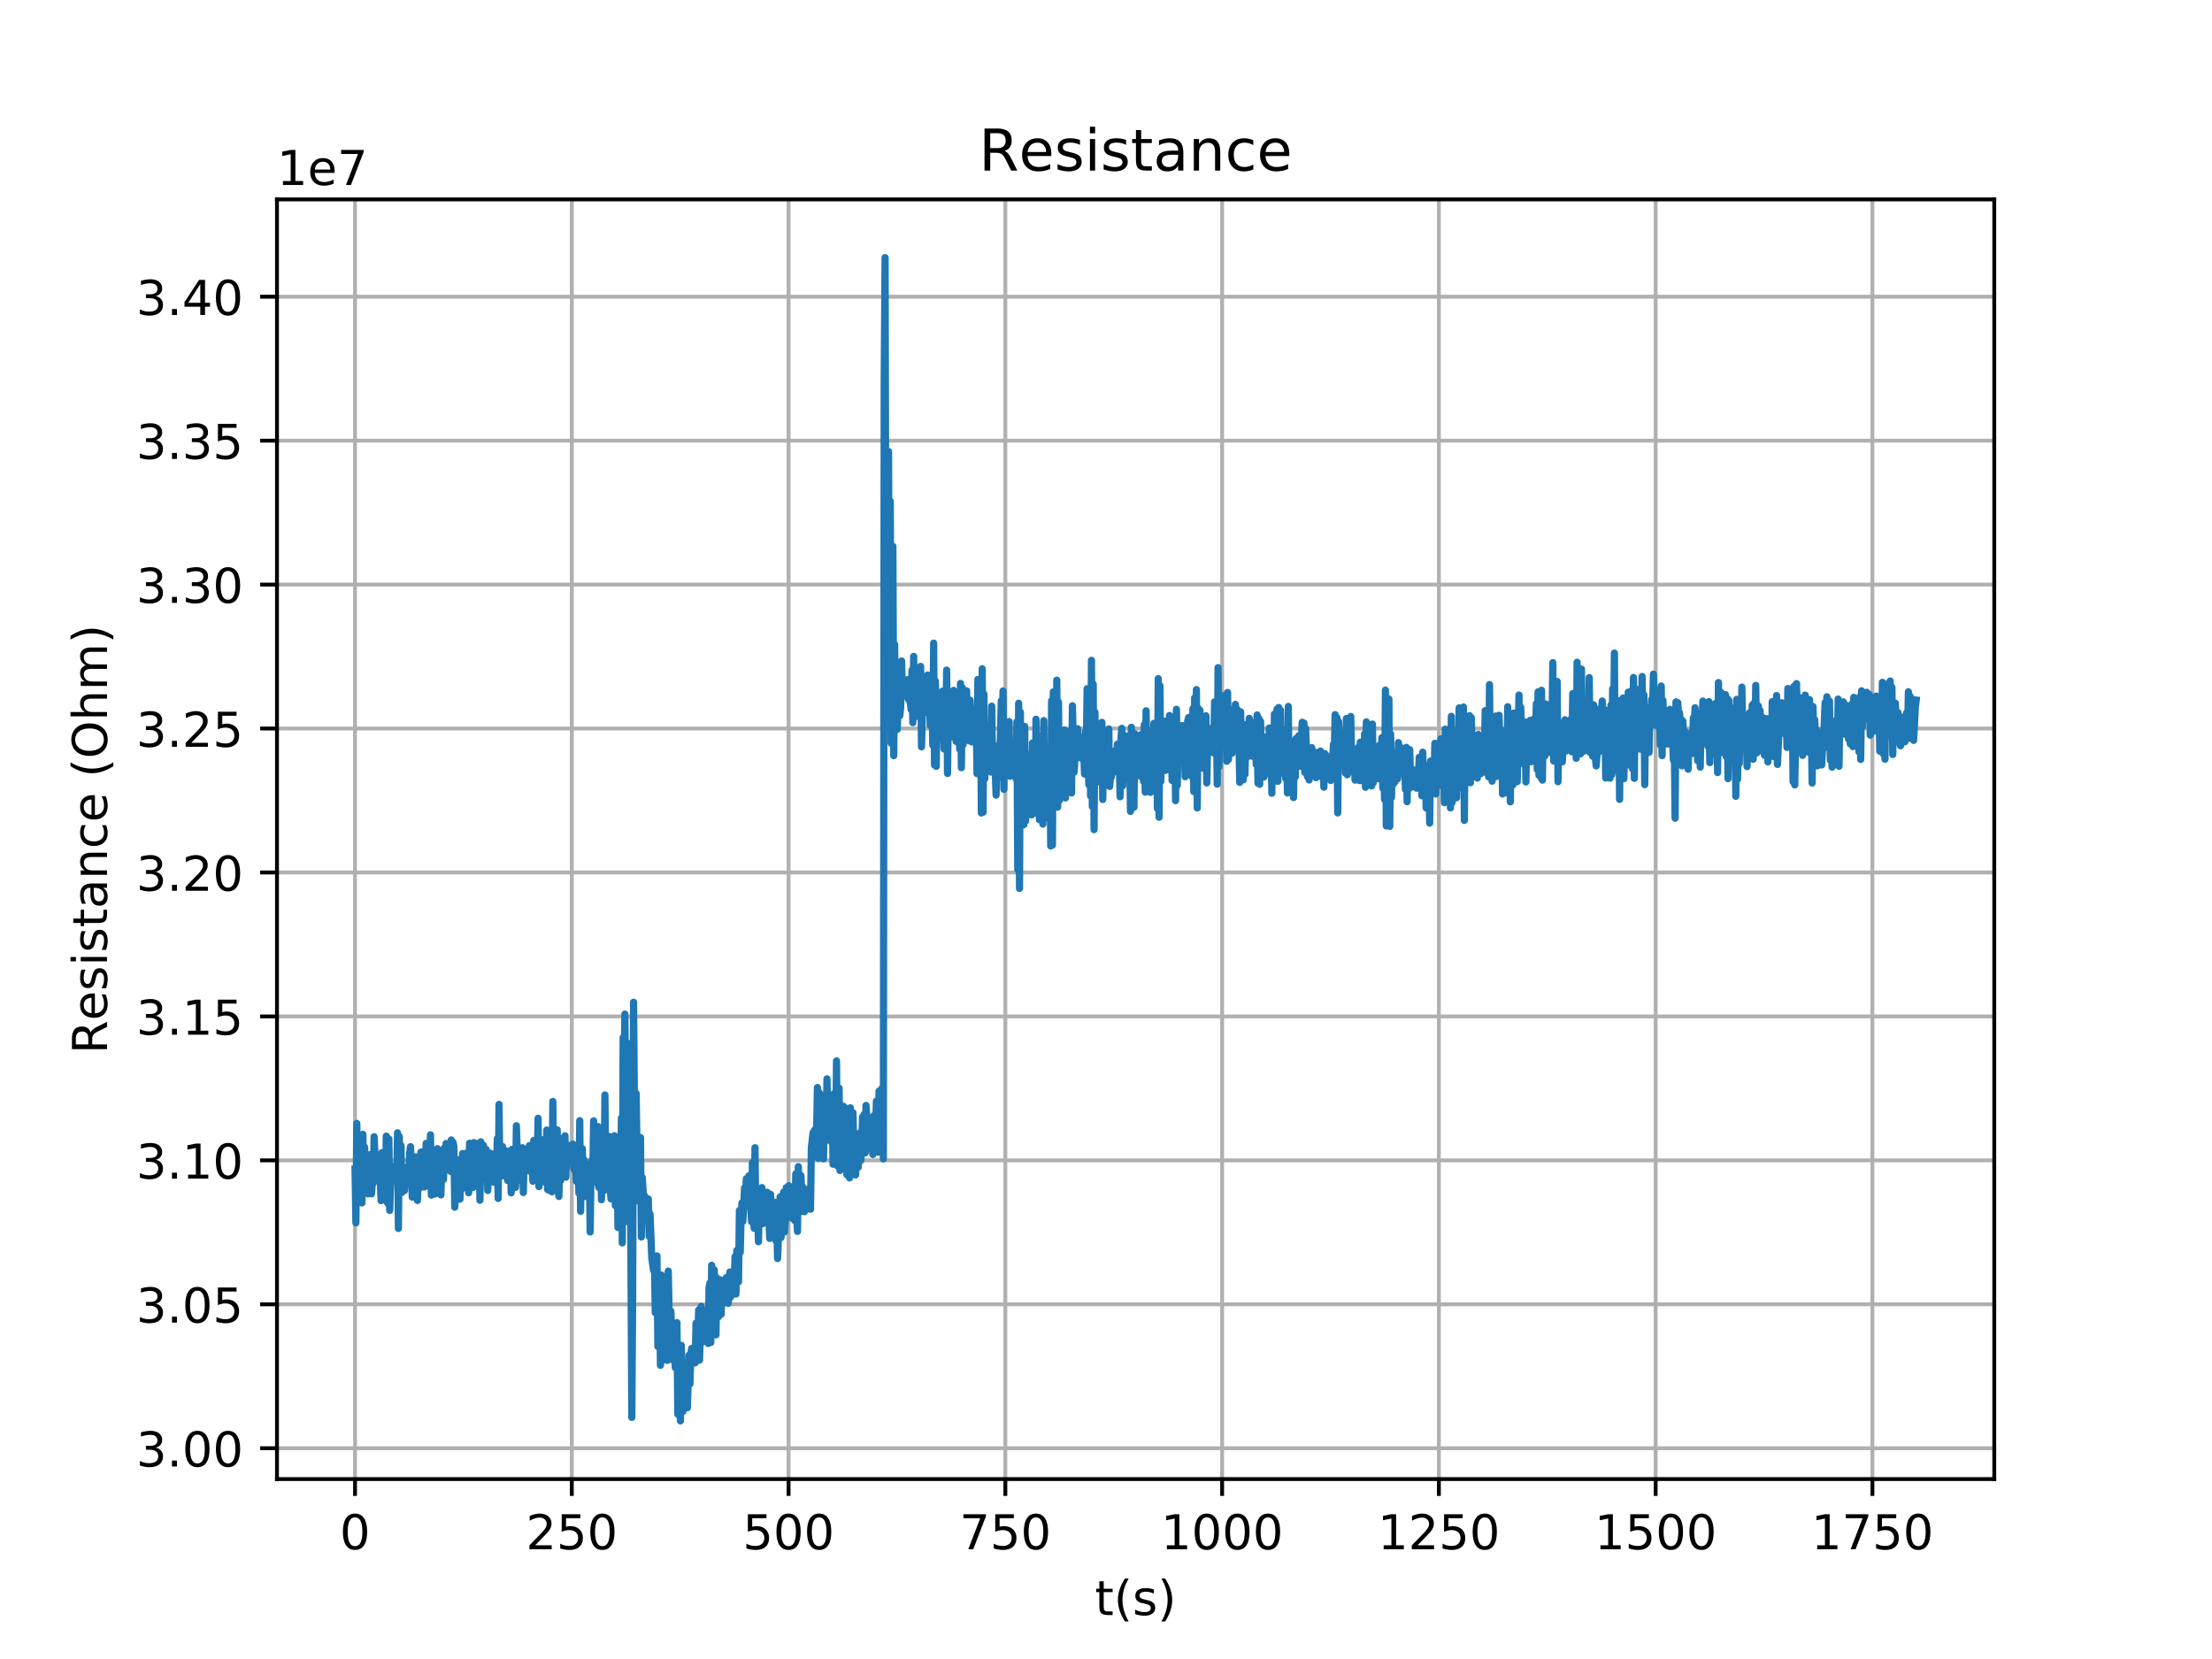 <?xml version="1.0" encoding="utf-8" standalone="no"?>
<!DOCTYPE svg PUBLIC "-//W3C//DTD SVG 1.1//EN"
  "http://www.w3.org/Graphics/SVG/1.1/DTD/svg11.dtd">
<!-- Created with matplotlib (http://matplotlib.org/) -->
<svg height="345pt" version="1.1" viewBox="0 0 460 345" width="460pt" xmlns="http://www.w3.org/2000/svg" xmlns:xlink="http://www.w3.org/1999/xlink">
 <defs>
  <style type="text/css">
*{stroke-linecap:butt;stroke-linejoin:round;}
  </style>
 </defs>
 <g id="figure_1">
  <g id="patch_1">
   <path d="M 0 345.6 
L 460.8 345.6 
L 460.8 0 
L 0 0 
z
" style="fill:#ffffff;"/>
  </g>
  <g id="axes_1">
   <g id="patch_2">
    <path d="M 57.6 307.584 
L 414.72 307.584 
L 414.72 41.472 
L 57.6 41.472 
z
" style="fill:#ffffff;"/>
   </g>
   <g id="matplotlib.axis_1">
    <g id="xtick_1">
     <g id="line2d_1">
      <path clip-path="url(#pb170ddf443)" d="M 73.833 307.584 
L 73.833 41.472 
" style="fill:none;stroke:#b0b0b0;stroke-linecap:square;stroke-width:0.8;"/>
     </g>
     <g id="line2d_2">
      <defs>
       <path d="M 0 0 
L 0 3.5 
" id="m56f07bdabf" style="stroke:#000000;stroke-width:0.8;"/>
      </defs>
      <g>
       <use style="stroke:#000000;stroke-width:0.8;" x="73.833" xlink:href="#m56f07bdabf" y="307.584"/>
      </g>
     </g>
     <g id="text_1">
      <!-- 0 -->
      <defs>
       <path d="M 31.781 66.406 
Q 24.172 66.406 20.328 58.906 
Q 16.5 51.422 16.5 36.375 
Q 16.5 21.391 20.328 13.891 
Q 24.172 6.391 31.781 6.391 
Q 39.453 6.391 43.281 13.891 
Q 47.125 21.391 47.125 36.375 
Q 47.125 51.422 43.281 58.906 
Q 39.453 66.406 31.781 66.406 
z
M 31.781 74.219 
Q 44.047 74.219 50.516 64.516 
Q 56.984 54.828 56.984 36.375 
Q 56.984 17.969 50.516 8.266 
Q 44.047 -1.422 31.781 -1.422 
Q 19.531 -1.422 13.062 8.266 
Q 6.594 17.969 6.594 36.375 
Q 6.594 54.828 13.062 64.516 
Q 19.531 74.219 31.781 74.219 
z
" id="DejaVuSans-30"/>
      </defs>
      <g transform="translate(70.651 322.182)scale(0.1 -0.1)">
       <use xlink:href="#DejaVuSans-30"/>
      </g>
     </g>
    </g>
    <g id="xtick_2">
     <g id="line2d_3">
      <path clip-path="url(#pb170ddf443)" d="M 118.911 307.584 
L 118.911 41.472 
" style="fill:none;stroke:#b0b0b0;stroke-linecap:square;stroke-width:0.8;"/>
     </g>
     <g id="line2d_4">
      <g>
       <use style="stroke:#000000;stroke-width:0.8;" x="118.911" xlink:href="#m56f07bdabf" y="307.584"/>
      </g>
     </g>
     <g id="text_2">
      <!-- 250 -->
      <defs>
       <path d="M 19.188 8.297 
L 53.609 8.297 
L 53.609 0 
L 7.328 0 
L 7.328 8.297 
Q 12.938 14.109 22.625 23.891 
Q 32.328 33.688 34.812 36.531 
Q 39.547 41.844 41.422 45.531 
Q 43.312 49.219 43.312 52.781 
Q 43.312 58.594 39.234 62.25 
Q 35.156 65.922 28.609 65.922 
Q 23.969 65.922 18.812 64.312 
Q 13.672 62.703 7.812 59.422 
L 7.812 69.391 
Q 13.766 71.781 18.938 73 
Q 24.125 74.219 28.422 74.219 
Q 39.75 74.219 46.484 68.547 
Q 53.219 62.891 53.219 53.422 
Q 53.219 48.922 51.531 44.891 
Q 49.859 40.875 45.406 35.406 
Q 44.188 33.984 37.641 27.219 
Q 31.109 20.453 19.188 8.297 
z
" id="DejaVuSans-32"/>
       <path d="M 10.797 72.906 
L 49.516 72.906 
L 49.516 64.594 
L 19.828 64.594 
L 19.828 46.734 
Q 21.969 47.469 24.109 47.828 
Q 26.266 48.188 28.422 48.188 
Q 40.625 48.188 47.75 41.5 
Q 54.891 34.812 54.891 23.391 
Q 54.891 11.625 47.562 5.094 
Q 40.234 -1.422 26.906 -1.422 
Q 22.312 -1.422 17.547 -0.641 
Q 12.797 0.141 7.719 1.703 
L 7.719 11.625 
Q 12.109 9.234 16.797 8.062 
Q 21.484 6.891 26.703 6.891 
Q 35.156 6.891 40.078 11.328 
Q 45.016 15.766 45.016 23.391 
Q 45.016 31 40.078 35.438 
Q 35.156 39.891 26.703 39.891 
Q 22.75 39.891 18.812 39.016 
Q 14.891 38.141 10.797 36.281 
z
" id="DejaVuSans-35"/>
      </defs>
      <g transform="translate(109.367 322.182)scale(0.1 -0.1)">
       <use xlink:href="#DejaVuSans-32"/>
       <use x="63.623" xlink:href="#DejaVuSans-35"/>
       <use x="127.246" xlink:href="#DejaVuSans-30"/>
      </g>
     </g>
    </g>
    <g id="xtick_3">
     <g id="line2d_5">
      <path clip-path="url(#pb170ddf443)" d="M 163.99 307.584 
L 163.99 41.472 
" style="fill:none;stroke:#b0b0b0;stroke-linecap:square;stroke-width:0.8;"/>
     </g>
     <g id="line2d_6">
      <g>
       <use style="stroke:#000000;stroke-width:0.8;" x="163.99" xlink:href="#m56f07bdabf" y="307.584"/>
      </g>
     </g>
     <g id="text_3">
      <!-- 500 -->
      <g transform="translate(154.446 322.182)scale(0.1 -0.1)">
       <use xlink:href="#DejaVuSans-35"/>
       <use x="63.623" xlink:href="#DejaVuSans-30"/>
       <use x="127.246" xlink:href="#DejaVuSans-30"/>
      </g>
     </g>
    </g>
    <g id="xtick_4">
     <g id="line2d_7">
      <path clip-path="url(#pb170ddf443)" d="M 209.068 307.584 
L 209.068 41.472 
" style="fill:none;stroke:#b0b0b0;stroke-linecap:square;stroke-width:0.8;"/>
     </g>
     <g id="line2d_8">
      <g>
       <use style="stroke:#000000;stroke-width:0.8;" x="209.068" xlink:href="#m56f07bdabf" y="307.584"/>
      </g>
     </g>
     <g id="text_4">
      <!-- 750 -->
      <defs>
       <path d="M 8.203 72.906 
L 55.078 72.906 
L 55.078 68.703 
L 28.609 0 
L 18.312 0 
L 43.219 64.594 
L 8.203 64.594 
z
" id="DejaVuSans-37"/>
      </defs>
      <g transform="translate(199.525 322.182)scale(0.1 -0.1)">
       <use xlink:href="#DejaVuSans-37"/>
       <use x="63.623" xlink:href="#DejaVuSans-35"/>
       <use x="127.246" xlink:href="#DejaVuSans-30"/>
      </g>
     </g>
    </g>
    <g id="xtick_5">
     <g id="line2d_9">
      <path clip-path="url(#pb170ddf443)" d="M 254.147 307.584 
L 254.147 41.472 
" style="fill:none;stroke:#b0b0b0;stroke-linecap:square;stroke-width:0.8;"/>
     </g>
     <g id="line2d_10">
      <g>
       <use style="stroke:#000000;stroke-width:0.8;" x="254.147" xlink:href="#m56f07bdabf" y="307.584"/>
      </g>
     </g>
     <g id="text_5">
      <!-- 1000 -->
      <defs>
       <path d="M 12.406 8.297 
L 28.516 8.297 
L 28.516 63.922 
L 10.984 60.406 
L 10.984 69.391 
L 28.422 72.906 
L 38.281 72.906 
L 38.281 8.297 
L 54.391 8.297 
L 54.391 0 
L 12.406 0 
z
" id="DejaVuSans-31"/>
      </defs>
      <g transform="translate(241.422 322.182)scale(0.1 -0.1)">
       <use xlink:href="#DejaVuSans-31"/>
       <use x="63.623" xlink:href="#DejaVuSans-30"/>
       <use x="127.246" xlink:href="#DejaVuSans-30"/>
       <use x="190.869" xlink:href="#DejaVuSans-30"/>
      </g>
     </g>
    </g>
    <g id="xtick_6">
     <g id="line2d_11">
      <path clip-path="url(#pb170ddf443)" d="M 299.225 307.584 
L 299.225 41.472 
" style="fill:none;stroke:#b0b0b0;stroke-linecap:square;stroke-width:0.8;"/>
     </g>
     <g id="line2d_12">
      <g>
       <use style="stroke:#000000;stroke-width:0.8;" x="299.225" xlink:href="#m56f07bdabf" y="307.584"/>
      </g>
     </g>
     <g id="text_6">
      <!-- 1250 -->
      <g transform="translate(286.5 322.182)scale(0.1 -0.1)">
       <use xlink:href="#DejaVuSans-31"/>
       <use x="63.623" xlink:href="#DejaVuSans-32"/>
       <use x="127.246" xlink:href="#DejaVuSans-35"/>
       <use x="190.869" xlink:href="#DejaVuSans-30"/>
      </g>
     </g>
    </g>
    <g id="xtick_7">
     <g id="line2d_13">
      <path clip-path="url(#pb170ddf443)" d="M 344.304 307.584 
L 344.304 41.472 
" style="fill:none;stroke:#b0b0b0;stroke-linecap:square;stroke-width:0.8;"/>
     </g>
     <g id="line2d_14">
      <g>
       <use style="stroke:#000000;stroke-width:0.8;" x="344.304" xlink:href="#m56f07bdabf" y="307.584"/>
      </g>
     </g>
     <g id="text_7">
      <!-- 1500 -->
      <g transform="translate(331.579 322.182)scale(0.1 -0.1)">
       <use xlink:href="#DejaVuSans-31"/>
       <use x="63.623" xlink:href="#DejaVuSans-35"/>
       <use x="127.246" xlink:href="#DejaVuSans-30"/>
       <use x="190.869" xlink:href="#DejaVuSans-30"/>
      </g>
     </g>
    </g>
    <g id="xtick_8">
     <g id="line2d_15">
      <path clip-path="url(#pb170ddf443)" d="M 389.382 307.584 
L 389.382 41.472 
" style="fill:none;stroke:#b0b0b0;stroke-linecap:square;stroke-width:0.8;"/>
     </g>
     <g id="line2d_16">
      <g>
       <use style="stroke:#000000;stroke-width:0.8;" x="389.382" xlink:href="#m56f07bdabf" y="307.584"/>
      </g>
     </g>
     <g id="text_8">
      <!-- 1750 -->
      <g transform="translate(376.657 322.182)scale(0.1 -0.1)">
       <use xlink:href="#DejaVuSans-31"/>
       <use x="63.623" xlink:href="#DejaVuSans-37"/>
       <use x="127.246" xlink:href="#DejaVuSans-35"/>
       <use x="190.869" xlink:href="#DejaVuSans-30"/>
      </g>
     </g>
    </g>
    <g id="text_9">
     <!-- t(s) -->
     <defs>
      <path d="M 18.312 70.219 
L 18.312 54.688 
L 36.812 54.688 
L 36.812 47.703 
L 18.312 47.703 
L 18.312 18.016 
Q 18.312 11.328 20.141 9.422 
Q 21.969 7.516 27.594 7.516 
L 36.812 7.516 
L 36.812 0 
L 27.594 0 
Q 17.188 0 13.234 3.875 
Q 9.281 7.766 9.281 18.016 
L 9.281 47.703 
L 2.688 47.703 
L 2.688 54.688 
L 9.281 54.688 
L 9.281 70.219 
z
" id="DejaVuSans-74"/>
      <path d="M 31 75.875 
Q 24.469 64.656 21.281 53.656 
Q 18.109 42.672 18.109 31.391 
Q 18.109 20.125 21.312 9.062 
Q 24.516 -2 31 -13.188 
L 23.188 -13.188 
Q 15.875 -1.703 12.234 9.375 
Q 8.594 20.453 8.594 31.391 
Q 8.594 42.281 12.203 53.312 
Q 15.828 64.359 23.188 75.875 
z
" id="DejaVuSans-28"/>
      <path d="M 44.281 53.078 
L 44.281 44.578 
Q 40.484 46.531 36.375 47.5 
Q 32.281 48.484 27.875 48.484 
Q 21.188 48.484 17.844 46.438 
Q 14.5 44.391 14.5 40.281 
Q 14.5 37.156 16.891 35.375 
Q 19.281 33.594 26.516 31.984 
L 29.594 31.297 
Q 39.156 29.25 43.188 25.516 
Q 47.219 21.781 47.219 15.094 
Q 47.219 7.469 41.188 3.016 
Q 35.156 -1.422 24.609 -1.422 
Q 20.219 -1.422 15.453 -0.562 
Q 10.688 0.297 5.422 2 
L 5.422 11.281 
Q 10.406 8.688 15.234 7.391 
Q 20.062 6.109 24.812 6.109 
Q 31.156 6.109 34.562 8.281 
Q 37.984 10.453 37.984 14.406 
Q 37.984 18.062 35.516 20.016 
Q 33.062 21.969 24.703 23.781 
L 21.578 24.516 
Q 13.234 26.266 9.516 29.906 
Q 5.812 33.547 5.812 39.891 
Q 5.812 47.609 11.281 51.797 
Q 16.75 56 26.812 56 
Q 31.781 56 36.172 55.266 
Q 40.578 54.547 44.281 53.078 
z
" id="DejaVuSans-73"/>
      <path d="M 8.016 75.875 
L 15.828 75.875 
Q 23.141 64.359 26.781 53.312 
Q 30.422 42.281 30.422 31.391 
Q 30.422 20.453 26.781 9.375 
Q 23.141 -1.703 15.828 -13.188 
L 8.016 -13.188 
Q 14.5 -2 17.703 9.062 
Q 20.906 20.125 20.906 31.391 
Q 20.906 42.672 17.703 53.656 
Q 14.5 64.656 8.016 75.875 
z
" id="DejaVuSans-29"/>
     </defs>
     <g transform="translate(227.694 335.861)scale(0.1 -0.1)">
      <use xlink:href="#DejaVuSans-74"/>
      <use x="39.209" xlink:href="#DejaVuSans-28"/>
      <use x="78.223" xlink:href="#DejaVuSans-73"/>
      <use x="130.322" xlink:href="#DejaVuSans-29"/>
     </g>
    </g>
   </g>
   <g id="matplotlib.axis_2">
    <g id="ytick_1">
     <g id="line2d_17">
      <path clip-path="url(#pb170ddf443)" d="M 57.6 301.173 
L 414.72 301.173 
" style="fill:none;stroke:#b0b0b0;stroke-linecap:square;stroke-width:0.8;"/>
     </g>
     <g id="line2d_18">
      <defs>
       <path d="M 0 0 
L -3.5 0 
" id="mae01befda0" style="stroke:#000000;stroke-width:0.8;"/>
      </defs>
      <g>
       <use style="stroke:#000000;stroke-width:0.8;" x="57.6" xlink:href="#mae01befda0" y="301.173"/>
      </g>
     </g>
     <g id="text_10">
      <!-- 3.00 -->
      <defs>
       <path d="M 40.578 39.312 
Q 47.656 37.797 51.625 33 
Q 55.609 28.219 55.609 21.188 
Q 55.609 10.406 48.188 4.484 
Q 40.766 -1.422 27.094 -1.422 
Q 22.516 -1.422 17.656 -0.516 
Q 12.797 0.391 7.625 2.203 
L 7.625 11.719 
Q 11.719 9.328 16.594 8.109 
Q 21.484 6.891 26.812 6.891 
Q 36.078 6.891 40.938 10.547 
Q 45.797 14.203 45.797 21.188 
Q 45.797 27.641 41.281 31.266 
Q 36.766 34.906 28.719 34.906 
L 20.219 34.906 
L 20.219 43.016 
L 29.109 43.016 
Q 36.375 43.016 40.234 45.922 
Q 44.094 48.828 44.094 54.297 
Q 44.094 59.906 40.109 62.906 
Q 36.141 65.922 28.719 65.922 
Q 24.656 65.922 20.016 65.031 
Q 15.375 64.156 9.812 62.312 
L 9.812 71.094 
Q 15.438 72.656 20.344 73.438 
Q 25.25 74.219 29.594 74.219 
Q 40.828 74.219 47.359 69.109 
Q 53.906 64.016 53.906 55.328 
Q 53.906 49.266 50.438 45.094 
Q 46.969 40.922 40.578 39.312 
z
" id="DejaVuSans-33"/>
       <path d="M 10.688 12.406 
L 21 12.406 
L 21 0 
L 10.688 0 
z
" id="DejaVuSans-2e"/>
      </defs>
      <g transform="translate(28.334 304.973)scale(0.1 -0.1)">
       <use xlink:href="#DejaVuSans-33"/>
       <use x="63.623" xlink:href="#DejaVuSans-2e"/>
       <use x="95.41" xlink:href="#DejaVuSans-30"/>
       <use x="159.033" xlink:href="#DejaVuSans-30"/>
      </g>
     </g>
    </g>
    <g id="ytick_2">
     <g id="line2d_19">
      <path clip-path="url(#pb170ddf443)" d="M 57.6 271.239 
L 414.72 271.239 
" style="fill:none;stroke:#b0b0b0;stroke-linecap:square;stroke-width:0.8;"/>
     </g>
     <g id="line2d_20">
      <g>
       <use style="stroke:#000000;stroke-width:0.8;" x="57.6" xlink:href="#mae01befda0" y="271.239"/>
      </g>
     </g>
     <g id="text_11">
      <!-- 3.05 -->
      <g transform="translate(28.334 275.039)scale(0.1 -0.1)">
       <use xlink:href="#DejaVuSans-33"/>
       <use x="63.623" xlink:href="#DejaVuSans-2e"/>
       <use x="95.41" xlink:href="#DejaVuSans-30"/>
       <use x="159.033" xlink:href="#DejaVuSans-35"/>
      </g>
     </g>
    </g>
    <g id="ytick_3">
     <g id="line2d_21">
      <path clip-path="url(#pb170ddf443)" d="M 57.6 241.305 
L 414.72 241.305 
" style="fill:none;stroke:#b0b0b0;stroke-linecap:square;stroke-width:0.8;"/>
     </g>
     <g id="line2d_22">
      <g>
       <use style="stroke:#000000;stroke-width:0.8;" x="57.6" xlink:href="#mae01befda0" y="241.305"/>
      </g>
     </g>
     <g id="text_12">
      <!-- 3.10 -->
      <g transform="translate(28.334 245.105)scale(0.1 -0.1)">
       <use xlink:href="#DejaVuSans-33"/>
       <use x="63.623" xlink:href="#DejaVuSans-2e"/>
       <use x="95.41" xlink:href="#DejaVuSans-31"/>
       <use x="159.033" xlink:href="#DejaVuSans-30"/>
      </g>
     </g>
    </g>
    <g id="ytick_4">
     <g id="line2d_23">
      <path clip-path="url(#pb170ddf443)" d="M 57.6 211.371 
L 414.72 211.371 
" style="fill:none;stroke:#b0b0b0;stroke-linecap:square;stroke-width:0.8;"/>
     </g>
     <g id="line2d_24">
      <g>
       <use style="stroke:#000000;stroke-width:0.8;" x="57.6" xlink:href="#mae01befda0" y="211.371"/>
      </g>
     </g>
     <g id="text_13">
      <!-- 3.15 -->
      <g transform="translate(28.334 215.17)scale(0.1 -0.1)">
       <use xlink:href="#DejaVuSans-33"/>
       <use x="63.623" xlink:href="#DejaVuSans-2e"/>
       <use x="95.41" xlink:href="#DejaVuSans-31"/>
       <use x="159.033" xlink:href="#DejaVuSans-35"/>
      </g>
     </g>
    </g>
    <g id="ytick_5">
     <g id="line2d_25">
      <path clip-path="url(#pb170ddf443)" d="M 57.6 181.437 
L 414.72 181.437 
" style="fill:none;stroke:#b0b0b0;stroke-linecap:square;stroke-width:0.8;"/>
     </g>
     <g id="line2d_26">
      <g>
       <use style="stroke:#000000;stroke-width:0.8;" x="57.6" xlink:href="#mae01befda0" y="181.437"/>
      </g>
     </g>
     <g id="text_14">
      <!-- 3.20 -->
      <g transform="translate(28.334 185.236)scale(0.1 -0.1)">
       <use xlink:href="#DejaVuSans-33"/>
       <use x="63.623" xlink:href="#DejaVuSans-2e"/>
       <use x="95.41" xlink:href="#DejaVuSans-32"/>
       <use x="159.033" xlink:href="#DejaVuSans-30"/>
      </g>
     </g>
    </g>
    <g id="ytick_6">
     <g id="line2d_27">
      <path clip-path="url(#pb170ddf443)" d="M 57.6 151.503 
L 414.72 151.503 
" style="fill:none;stroke:#b0b0b0;stroke-linecap:square;stroke-width:0.8;"/>
     </g>
     <g id="line2d_28">
      <g>
       <use style="stroke:#000000;stroke-width:0.8;" x="57.6" xlink:href="#mae01befda0" y="151.503"/>
      </g>
     </g>
     <g id="text_15">
      <!-- 3.25 -->
      <g transform="translate(28.334 155.302)scale(0.1 -0.1)">
       <use xlink:href="#DejaVuSans-33"/>
       <use x="63.623" xlink:href="#DejaVuSans-2e"/>
       <use x="95.41" xlink:href="#DejaVuSans-32"/>
       <use x="159.033" xlink:href="#DejaVuSans-35"/>
      </g>
     </g>
    </g>
    <g id="ytick_7">
     <g id="line2d_29">
      <path clip-path="url(#pb170ddf443)" d="M 57.6 121.569 
L 414.72 121.569 
" style="fill:none;stroke:#b0b0b0;stroke-linecap:square;stroke-width:0.8;"/>
     </g>
     <g id="line2d_30">
      <g>
       <use style="stroke:#000000;stroke-width:0.8;" x="57.6" xlink:href="#mae01befda0" y="121.569"/>
      </g>
     </g>
     <g id="text_16">
      <!-- 3.30 -->
      <g transform="translate(28.334 125.368)scale(0.1 -0.1)">
       <use xlink:href="#DejaVuSans-33"/>
       <use x="63.623" xlink:href="#DejaVuSans-2e"/>
       <use x="95.41" xlink:href="#DejaVuSans-33"/>
       <use x="159.033" xlink:href="#DejaVuSans-30"/>
      </g>
     </g>
    </g>
    <g id="ytick_8">
     <g id="line2d_31">
      <path clip-path="url(#pb170ddf443)" d="M 57.6 91.635 
L 414.72 91.635 
" style="fill:none;stroke:#b0b0b0;stroke-linecap:square;stroke-width:0.8;"/>
     </g>
     <g id="line2d_32">
      <g>
       <use style="stroke:#000000;stroke-width:0.8;" x="57.6" xlink:href="#mae01befda0" y="91.635"/>
      </g>
     </g>
     <g id="text_17">
      <!-- 3.35 -->
      <g transform="translate(28.334 95.434)scale(0.1 -0.1)">
       <use xlink:href="#DejaVuSans-33"/>
       <use x="63.623" xlink:href="#DejaVuSans-2e"/>
       <use x="95.41" xlink:href="#DejaVuSans-33"/>
       <use x="159.033" xlink:href="#DejaVuSans-35"/>
      </g>
     </g>
    </g>
    <g id="ytick_9">
     <g id="line2d_33">
      <path clip-path="url(#pb170ddf443)" d="M 57.6 61.701 
L 414.72 61.701 
" style="fill:none;stroke:#b0b0b0;stroke-linecap:square;stroke-width:0.8;"/>
     </g>
     <g id="line2d_34">
      <g>
       <use style="stroke:#000000;stroke-width:0.8;" x="57.6" xlink:href="#mae01befda0" y="61.701"/>
      </g>
     </g>
     <g id="text_18">
      <!-- 3.40 -->
      <defs>
       <path d="M 37.797 64.312 
L 12.891 25.391 
L 37.797 25.391 
z
M 35.203 72.906 
L 47.609 72.906 
L 47.609 25.391 
L 58.016 25.391 
L 58.016 17.188 
L 47.609 17.188 
L 47.609 0 
L 37.797 0 
L 37.797 17.188 
L 4.891 17.188 
L 4.891 26.703 
z
" id="DejaVuSans-34"/>
      </defs>
      <g transform="translate(28.334 65.5)scale(0.1 -0.1)">
       <use xlink:href="#DejaVuSans-33"/>
       <use x="63.623" xlink:href="#DejaVuSans-2e"/>
       <use x="95.41" xlink:href="#DejaVuSans-34"/>
       <use x="159.033" xlink:href="#DejaVuSans-30"/>
      </g>
     </g>
    </g>
    <g id="text_19">
     <!-- Resistance (Ohm) -->
     <defs>
      <path d="M 44.391 34.188 
Q 47.562 33.109 50.562 29.594 
Q 53.562 26.078 56.594 19.922 
L 66.609 0 
L 56 0 
L 46.688 18.703 
Q 43.062 26.031 39.672 28.422 
Q 36.281 30.812 30.422 30.812 
L 19.672 30.812 
L 19.672 0 
L 9.812 0 
L 9.812 72.906 
L 32.078 72.906 
Q 44.578 72.906 50.734 67.672 
Q 56.891 62.453 56.891 51.906 
Q 56.891 45.016 53.688 40.469 
Q 50.484 35.938 44.391 34.188 
z
M 19.672 64.797 
L 19.672 38.922 
L 32.078 38.922 
Q 39.203 38.922 42.844 42.219 
Q 46.484 45.516 46.484 51.906 
Q 46.484 58.297 42.844 61.547 
Q 39.203 64.797 32.078 64.797 
z
" id="DejaVuSans-52"/>
      <path d="M 56.203 29.594 
L 56.203 25.203 
L 14.891 25.203 
Q 15.484 15.922 20.484 11.062 
Q 25.484 6.203 34.422 6.203 
Q 39.594 6.203 44.453 7.469 
Q 49.312 8.734 54.109 11.281 
L 54.109 2.781 
Q 49.266 0.734 44.188 -0.344 
Q 39.109 -1.422 33.891 -1.422 
Q 20.797 -1.422 13.156 6.188 
Q 5.516 13.812 5.516 26.812 
Q 5.516 40.234 12.766 48.109 
Q 20.016 56 32.328 56 
Q 43.359 56 49.781 48.891 
Q 56.203 41.797 56.203 29.594 
z
M 47.219 32.234 
Q 47.125 39.594 43.094 43.984 
Q 39.062 48.391 32.422 48.391 
Q 24.906 48.391 20.391 44.141 
Q 15.875 39.891 15.188 32.172 
z
" id="DejaVuSans-65"/>
      <path d="M 9.422 54.688 
L 18.406 54.688 
L 18.406 0 
L 9.422 0 
z
M 9.422 75.984 
L 18.406 75.984 
L 18.406 64.594 
L 9.422 64.594 
z
" id="DejaVuSans-69"/>
      <path d="M 34.281 27.484 
Q 23.391 27.484 19.188 25 
Q 14.984 22.516 14.984 16.5 
Q 14.984 11.719 18.141 8.906 
Q 21.297 6.109 26.703 6.109 
Q 34.188 6.109 38.703 11.406 
Q 43.219 16.703 43.219 25.484 
L 43.219 27.484 
z
M 52.203 31.203 
L 52.203 0 
L 43.219 0 
L 43.219 8.297 
Q 40.141 3.328 35.547 0.953 
Q 30.953 -1.422 24.312 -1.422 
Q 15.922 -1.422 10.953 3.297 
Q 6 8.016 6 15.922 
Q 6 25.141 12.172 29.828 
Q 18.359 34.516 30.609 34.516 
L 43.219 34.516 
L 43.219 35.406 
Q 43.219 41.609 39.141 45 
Q 35.062 48.391 27.688 48.391 
Q 23 48.391 18.547 47.266 
Q 14.109 46.141 10.016 43.891 
L 10.016 52.203 
Q 14.938 54.109 19.578 55.047 
Q 24.219 56 28.609 56 
Q 40.484 56 46.344 49.844 
Q 52.203 43.703 52.203 31.203 
z
" id="DejaVuSans-61"/>
      <path d="M 54.891 33.016 
L 54.891 0 
L 45.906 0 
L 45.906 32.719 
Q 45.906 40.484 42.875 44.328 
Q 39.844 48.188 33.797 48.188 
Q 26.516 48.188 22.312 43.547 
Q 18.109 38.922 18.109 30.906 
L 18.109 0 
L 9.078 0 
L 9.078 54.688 
L 18.109 54.688 
L 18.109 46.188 
Q 21.344 51.125 25.703 53.562 
Q 30.078 56 35.797 56 
Q 45.219 56 50.047 50.172 
Q 54.891 44.344 54.891 33.016 
z
" id="DejaVuSans-6e"/>
      <path d="M 48.781 52.594 
L 48.781 44.188 
Q 44.969 46.297 41.141 47.344 
Q 37.312 48.391 33.406 48.391 
Q 24.656 48.391 19.812 42.844 
Q 14.984 37.312 14.984 27.297 
Q 14.984 17.281 19.812 11.734 
Q 24.656 6.203 33.406 6.203 
Q 37.312 6.203 41.141 7.25 
Q 44.969 8.297 48.781 10.406 
L 48.781 2.094 
Q 45.016 0.344 40.984 -0.531 
Q 36.969 -1.422 32.422 -1.422 
Q 20.062 -1.422 12.781 6.344 
Q 5.516 14.109 5.516 27.297 
Q 5.516 40.672 12.859 48.328 
Q 20.219 56 33.016 56 
Q 37.156 56 41.109 55.141 
Q 45.062 54.297 48.781 52.594 
z
" id="DejaVuSans-63"/>
      <path id="DejaVuSans-20"/>
      <path d="M 39.406 66.219 
Q 28.656 66.219 22.328 58.203 
Q 16.016 50.203 16.016 36.375 
Q 16.016 22.609 22.328 14.594 
Q 28.656 6.594 39.406 6.594 
Q 50.141 6.594 56.422 14.594 
Q 62.703 22.609 62.703 36.375 
Q 62.703 50.203 56.422 58.203 
Q 50.141 66.219 39.406 66.219 
z
M 39.406 74.219 
Q 54.734 74.219 63.906 63.938 
Q 73.094 53.656 73.094 36.375 
Q 73.094 19.141 63.906 8.859 
Q 54.734 -1.422 39.406 -1.422 
Q 24.031 -1.422 14.812 8.828 
Q 5.609 19.094 5.609 36.375 
Q 5.609 53.656 14.812 63.938 
Q 24.031 74.219 39.406 74.219 
z
" id="DejaVuSans-4f"/>
      <path d="M 54.891 33.016 
L 54.891 0 
L 45.906 0 
L 45.906 32.719 
Q 45.906 40.484 42.875 44.328 
Q 39.844 48.188 33.797 48.188 
Q 26.516 48.188 22.312 43.547 
Q 18.109 38.922 18.109 30.906 
L 18.109 0 
L 9.078 0 
L 9.078 75.984 
L 18.109 75.984 
L 18.109 46.188 
Q 21.344 51.125 25.703 53.562 
Q 30.078 56 35.797 56 
Q 45.219 56 50.047 50.172 
Q 54.891 44.344 54.891 33.016 
z
" id="DejaVuSans-68"/>
      <path d="M 52 44.188 
Q 55.375 50.25 60.062 53.125 
Q 64.75 56 71.094 56 
Q 79.641 56 84.281 50.016 
Q 88.922 44.047 88.922 33.016 
L 88.922 0 
L 79.891 0 
L 79.891 32.719 
Q 79.891 40.578 77.094 44.375 
Q 74.312 48.188 68.609 48.188 
Q 61.625 48.188 57.562 43.547 
Q 53.516 38.922 53.516 30.906 
L 53.516 0 
L 44.484 0 
L 44.484 32.719 
Q 44.484 40.625 41.703 44.406 
Q 38.922 48.188 33.109 48.188 
Q 26.219 48.188 22.156 43.531 
Q 18.109 38.875 18.109 30.906 
L 18.109 0 
L 9.078 0 
L 9.078 54.688 
L 18.109 54.688 
L 18.109 46.188 
Q 21.188 51.219 25.484 53.609 
Q 29.781 56 35.688 56 
Q 41.656 56 45.828 52.969 
Q 50 49.953 52 44.188 
z
" id="DejaVuSans-6d"/>
     </defs>
     <g transform="translate(22.255 219.158)rotate(-90)scale(0.1 -0.1)">
      <use xlink:href="#DejaVuSans-52"/>
      <use x="69.42" xlink:href="#DejaVuSans-65"/>
      <use x="130.943" xlink:href="#DejaVuSans-73"/>
      <use x="183.043" xlink:href="#DejaVuSans-69"/>
      <use x="210.826" xlink:href="#DejaVuSans-73"/>
      <use x="262.926" xlink:href="#DejaVuSans-74"/>
      <use x="302.135" xlink:href="#DejaVuSans-61"/>
      <use x="363.414" xlink:href="#DejaVuSans-6e"/>
      <use x="426.793" xlink:href="#DejaVuSans-63"/>
      <use x="481.773" xlink:href="#DejaVuSans-65"/>
      <use x="543.297" xlink:href="#DejaVuSans-20"/>
      <use x="575.084" xlink:href="#DejaVuSans-28"/>
      <use x="614.098" xlink:href="#DejaVuSans-4f"/>
      <use x="692.809" xlink:href="#DejaVuSans-68"/>
      <use x="756.188" xlink:href="#DejaVuSans-6d"/>
      <use x="853.6" xlink:href="#DejaVuSans-29"/>
     </g>
    </g>
    <g id="text_20">
     <!-- 1e7 -->
     <g transform="translate(57.6 38.472)scale(0.1 -0.1)">
      <use xlink:href="#DejaVuSans-31"/>
      <use x="63.623" xlink:href="#DejaVuSans-65"/>
      <use x="125.146" xlink:href="#DejaVuSans-37"/>
     </g>
    </g>
   </g>
   <g id="line2d_35">
    <path clip-path="url(#pb170ddf443)" d="M 73.833 243.127 
L 74.013 254.299 
L 74.193 233.626 
L 74.374 244.091 
L 74.554 245.013 
L 74.915 241.062 
L 75.095 241.223 
L 75.276 250.158 
L 75.456 235.881 
L 75.636 248.178 
L 75.817 238.537 
L 75.997 243.526 
L 76.177 242.477 
L 76.357 244.237 
L 76.538 248.274 
L 76.718 240.659 
L 76.898 247.867 
L 77.079 240.066 
L 77.259 248.278 
L 77.439 245.729 
L 77.62 246.025 
L 77.8 236.392 
L 78.161 243.864 
L 78.341 244.175 
L 78.521 240.778 
L 78.702 242.423 
L 78.882 242.948 
L 79.062 244.989 
L 79.243 249.679 
L 79.423 239.719 
L 79.603 244.851 
L 79.784 246.099 
L 79.964 243.744 
L 80.144 249.581 
L 80.325 236.264 
L 80.505 249.962 
L 80.685 250.299 
L 80.866 236.849 
L 81.046 251.718 
L 81.226 246.047 
L 81.406 245.733 
L 81.587 242.964 
L 81.767 245.61 
L 81.947 242.6 
L 82.128 242.453 
L 82.308 244.356 
L 82.488 244.949 
L 82.669 235.574 
L 82.849 255.464 
L 83.029 236.346 
L 83.21 247.609 
L 83.39 238.232 
L 83.57 247.978 
L 83.751 244.077 
L 83.931 243.502 
L 84.111 247.599 
L 84.291 242.776 
L 84.472 244.075 
L 84.652 244.131 
L 84.832 243.889 
L 85.013 245.458 
L 85.193 239.759 
L 85.373 238.459 
L 85.734 248.95 
L 85.914 243.532 
L 86.095 248.519 
L 86.455 240.571 
L 86.636 243.856 
L 86.816 249.649 
L 86.996 242.365 
L 87.177 246.829 
L 87.357 247.011 
L 87.537 239.593 
L 87.717 246.651 
L 88.078 239.485 
L 88.258 246.833 
L 88.439 245.121 
L 88.619 237.779 
L 88.799 245.061 
L 88.98 240.679 
L 89.16 242.463 
L 89.34 246.743 
L 89.521 236.001 
L 89.701 248.535 
L 89.881 240.824 
L 90.062 242.69 
L 90.242 242.676 
L 90.422 248.32 
L 90.602 240.114 
L 90.783 245.879 
L 90.963 238.867 
L 91.143 245.53 
L 91.324 241.81 
L 91.504 242.052 
L 91.685 248.495 
L 91.865 242.554 
L 92.046 242.704 
L 92.226 245.282 
L 92.407 238.715 
L 92.587 243.351 
L 92.768 237.797 
L 93.129 243.157 
L 93.309 239.934 
L 93.67 243.562 
L 93.851 237.058 
L 94.031 243.752 
L 94.212 237.547 
L 94.392 238.451 
L 94.572 251.038 
L 94.933 241.193 
L 95.114 246.991 
L 95.294 241.191 
L 95.475 243.065 
L 95.655 249.381 
L 95.836 242.608 
L 96.016 247.284 
L 96.197 239.874 
L 96.377 245.33 
L 96.558 245.001 
L 96.738 240.327 
L 96.919 246.123 
L 97.099 239.759 
L 97.46 248.042 
L 97.641 237.743 
L 97.821 240.126 
L 98.002 245.338 
L 98.182 238.667 
L 98.362 246.943 
L 98.543 237.615 
L 98.723 240.85 
L 98.904 237.905 
L 99.265 244.404 
L 99.445 237.759 
L 99.626 239.856 
L 99.806 249.605 
L 99.987 237.448 
L 100.348 244.48 
L 100.528 238.17 
L 100.889 244.78 
L 101.07 238.994 
L 101.25 241.908 
L 101.431 247.571 
L 101.611 242.365 
L 101.792 245.089 
L 101.972 239.802 
L 102.152 244.336 
L 102.333 244.646 
L 102.513 240.7 
L 102.694 245.857 
L 102.874 245.656 
L 103.055 239.894 
L 103.235 244.706 
L 103.416 236.807 
L 103.596 249.222 
L 103.777 229.665 
L 103.957 244.71 
L 104.138 241.69 
L 104.318 244.53 
L 104.499 238.418 
L 104.679 243.686 
L 104.86 240.487 
L 105.04 239.264 
L 105.221 244.464 
L 105.401 244.63 
L 105.582 245.5 
L 105.762 244.937 
L 106.123 239.28 
L 106.303 248.068 
L 106.484 239.008 
L 106.664 243.708 
L 107.025 238.996 
L 107.206 246.923 
L 107.386 234.093 
L 107.567 239.904 
L 107.747 241.321 
L 107.928 244.534 
L 108.108 239.784 
L 108.289 245.468 
L 108.65 238.679 
L 108.83 247.996 
L 109.011 240.07 
L 109.191 242.91 
L 109.372 241.742 
L 109.552 241.914 
L 109.732 240.587 
L 109.913 241.652 
L 110.093 238.226 
L 110.274 243.63 
L 110.454 238.298 
L 110.635 238.282 
L 110.815 245.65 
L 110.996 237.16 
L 111.176 238.258 
L 111.357 242.103 
L 111.537 237.783 
L 111.718 242.069 
L 111.898 232.552 
L 112.079 246.771 
L 112.259 236.899 
L 112.44 242.509 
L 112.62 244.414 
L 112.801 237.023 
L 113.162 245.783 
L 113.342 239.521 
L 113.522 245.61 
L 113.703 234.997 
L 113.883 247.38 
L 114.064 247.482 
L 114.244 242.012 
L 114.425 243.528 
L 114.605 240.647 
L 114.786 247.845 
L 114.966 229.056 
L 115.147 246.019 
L 115.327 236.115 
L 115.508 244.776 
L 115.688 244.372 
L 115.869 234.949 
L 116.049 247.18 
L 116.23 248.813 
L 116.41 240.718 
L 116.591 245.516 
L 116.952 236.739 
L 117.132 241.319 
L 117.312 241.337 
L 117.493 236.192 
L 117.673 244.813 
L 117.854 239.571 
L 118.215 238.2 
L 118.395 239.178 
L 118.576 240.962 
L 118.756 240.854 
L 118.937 240.409 
L 119.117 237.931 
L 119.298 242.971 
L 119.478 243.331 
L 119.659 239.625 
L 119.839 245.644 
L 120.02 243.848 
L 120.2 239.545 
L 120.381 248.138 
L 120.561 233.051 
L 120.742 251.906 
L 120.922 239.3 
L 121.102 238.853 
L 121.283 247.32 
L 121.463 241.201 
L 121.644 248.809 
L 121.824 242.014 
L 122.005 247.474 
L 122.185 242.423 
L 122.366 242.333 
L 122.546 242.395 
L 122.727 256.202 
L 122.907 243.458 
L 123.088 241.247 
L 123.268 245.185 
L 123.449 233.083 
L 123.629 244.58 
L 123.81 237.697 
L 123.99 238.675 
L 124.171 246.033 
L 124.351 234.287 
L 124.532 246.933 
L 124.712 244.538 
L 124.892 234.566 
L 125.073 249.491 
L 125.253 238.95 
L 125.434 242.125 
L 125.614 247.579 
L 125.795 227.693 
L 125.975 245.346 
L 126.156 244.169 
L 126.336 242.177 
L 126.517 246.081 
L 126.697 236.33 
L 126.878 246.731 
L 127.058 249.314 
L 127.239 236.819 
L 127.419 248.23 
L 127.78 236.184 
L 127.961 250.726 
L 128.141 248.156 
L 128.322 236.492 
L 128.502 255.262 
L 128.682 242.141 
L 128.863 246.32 
L 129.043 247.22 
L 129.224 232.503 
L 129.404 258.469 
L 129.585 215.757 
L 129.765 224.35 
L 129.946 210.89 
L 130.126 226.659 
L 130.307 254.015 
L 130.487 216.923 
L 130.668 252.908 
L 130.848 247.508 
L 131.029 230.814 
L 131.39 294.75 
L 131.57 269.29 
L 131.751 208.423 
L 131.931 229.304 
L 132.112 232.389 
L 132.292 227.39 
L 132.472 239.545 
L 132.653 239.102 
L 132.833 249.792 
L 133.194 236.558 
L 133.375 257.238 
L 133.555 244.829 
L 133.916 250.323 
L 134.097 248.747 
L 134.277 249.274 
L 134.458 250.914 
L 134.638 254.093 
L 134.819 249.335 
L 134.999 257.118 
L 135.18 252.459 
L 135.541 261.624 
L 135.902 264.159 
L 136.082 262.207 
L 136.262 272.981 
L 136.623 261.177 
L 136.804 280.01 
L 136.984 268.753 
L 137.165 267.134 
L 137.345 283.919 
L 137.526 265.143 
L 137.706 280.277 
L 137.887 278.09 
L 138.067 266.27 
L 138.248 282.78 
L 138.609 266.813 
L 138.789 282.894 
L 138.97 264.331 
L 139.331 282.375 
L 139.511 272.67 
L 139.872 282.782 
L 140.233 276.083 
L 140.413 284.388 
L 140.774 275.055 
L 140.955 294.119 
L 141.135 280.529 
L 141.316 284.851 
L 141.496 295.488 
L 141.677 279.761 
L 142.038 293.51 
L 142.218 286.44 
L 142.579 289.826 
L 142.76 285.468 
L 142.94 292.76 
L 143.301 281.818 
L 143.482 287.793 
L 143.662 281.547 
L 143.842 280.411 
L 144.023 281.493 
L 144.203 281.489 
L 144.384 283.431 
L 144.564 283.411 
L 144.745 275.149 
L 144.925 280.76 
L 145.106 278.956 
L 145.286 272.441 
L 145.467 282.85 
L 145.827 271.666 
L 146.008 279.098 
L 146.188 272.954 
L 146.369 272.574 
L 146.549 273.275 
L 146.729 273.055 
L 147.09 278.675 
L 147.27 279.373 
L 147.45 267.747 
L 147.631 266.825 
L 147.811 279.184 
L 147.992 263.119 
L 148.172 265.7 
L 148.352 275.556 
L 148.533 264.077 
L 148.893 277.599 
L 149.074 265.765 
L 149.254 273.033 
L 149.435 273.822 
L 149.615 272.9 
L 149.795 266.143 
L 149.976 273.315 
L 150.156 267.719 
L 150.336 266.39 
L 150.517 270.896 
L 150.697 267.823 
L 150.877 267.753 
L 151.057 265.68 
L 151.238 266.001 
L 151.418 271.034 
L 151.598 269.553 
L 151.779 264.518 
L 151.959 269.683 
L 152.139 266.685 
L 152.32 267.663 
L 152.5 264.764 
L 152.68 266.488 
L 152.861 261.311 
L 153.041 269.118 
L 153.221 260.036 
L 153.582 266.566 
L 153.762 251.724 
L 153.942 260.419 
L 154.123 252.62 
L 154.303 250.142 
L 154.483 253.979 
L 154.844 246.983 
L 155.024 248.859 
L 155.205 245.115 
L 155.385 250.754 
L 155.746 244.508 
L 156.106 250.826 
L 156.287 254.071 
L 156.467 241.758 
L 156.647 251.838 
L 156.827 255.416 
L 157.008 238.669 
L 157.188 253.552 
L 157.368 249.447 
L 157.549 251.952 
L 157.729 258.226 
L 157.909 249.567 
L 158.27 254.514 
L 158.45 246.967 
L 158.631 254.472 
L 158.811 253.907 
L 158.991 249.507 
L 159.172 252.054 
L 159.532 247.935 
L 159.713 249.529 
L 160.073 257.537 
L 160.253 248.372 
L 160.434 252.097 
L 160.614 252.407 
L 160.794 256.987 
L 160.975 256.554 
L 161.155 250.03 
L 161.336 257.965 
L 161.516 253.155 
L 161.696 261.714 
L 162.237 248.896 
L 162.417 257.362 
L 162.598 255.033 
L 162.778 249.08 
L 162.958 247.907 
L 163.139 256.186 
L 163.319 253.848 
L 163.499 246.989 
L 163.68 249.804 
L 163.86 250.367 
L 164.04 246.574 
L 164.221 251.485 
L 164.401 249.292 
L 164.581 249.707 
L 164.761 253.383 
L 165.122 248.829 
L 165.302 253.846 
L 165.483 244.113 
L 165.663 253.151 
L 165.843 256.073 
L 166.024 242.612 
L 166.204 250.589 
L 166.385 252.02 
L 166.565 244.468 
L 166.745 249.044 
L 166.925 246.809 
L 167.286 251.988 
L 167.647 250.106 
L 167.827 248.052 
L 168.007 251.337 
L 168.368 247.059 
L 168.548 251.473 
L 168.729 238.661 
L 169.089 235.506 
L 169.27 235.4 
L 169.45 234.927 
L 169.63 235.574 
L 169.81 235.404 
L 169.991 226.158 
L 170.171 240.866 
L 170.351 227.212 
L 170.532 231.778 
L 170.712 239.24 
L 170.892 227.769 
L 171.253 240.986 
L 171.433 228.859 
L 171.614 231.726 
L 171.794 236.955 
L 171.974 224.358 
L 172.155 234.313 
L 172.335 232.355 
L 172.515 228.07 
L 172.695 237.326 
L 172.876 230.233 
L 173.056 228.445 
L 173.236 242.111 
L 173.417 227.438 
L 173.777 239.337 
L 173.958 220.631 
L 174.138 242.453 
L 174.499 226.288 
L 174.679 243.421 
L 174.859 231.567 
L 175.04 231.269 
L 175.22 242.036 
L 175.4 230.052 
L 175.581 240.8 
L 175.761 231.822 
L 175.941 230.473 
L 176.121 244.301 
L 176.302 232.854 
L 176.662 244.947 
L 176.843 230.377 
L 177.023 244.111 
L 177.384 231.399 
L 177.564 239.206 
L 177.744 239.405 
L 177.925 244.336 
L 178.105 237.43 
L 178.466 242.738 
L 178.827 235.588 
L 179.007 241.323 
L 179.188 239.29 
L 179.368 232.265 
L 179.549 239.122 
L 179.729 231.722 
L 179.91 239.759 
L 180.09 229.88 
L 180.27 232.443 
L 180.451 237.593 
L 180.631 236.007 
L 181.172 234.656 
L 181.353 239.058 
L 181.533 240.084 
L 181.714 232.014 
L 181.894 233.546 
L 182.074 236.041 
L 182.255 228.964 
L 182.615 239.595 
L 182.796 226.917 
L 183.156 232.297 
L 183.337 226.402 
L 183.517 229.609 
L 183.698 241.006 
L 183.878 79.062 
L 184.058 53.568 
L 184.239 130.692 
L 184.419 106.041 
L 184.599 129.25 
L 184.78 93.911 
L 184.96 140.73 
L 185.14 104.221 
L 185.321 154.552 
L 185.681 113.6 
L 185.862 157.146 
L 186.042 134.039 
L 186.222 150.686 
L 186.403 142.85 
L 186.583 151.68 
L 186.944 142.447 
L 187.124 148.833 
L 187.304 147.082 
L 187.484 137.448 
L 187.665 144.734 
L 187.845 142.774 
L 188.025 144.734 
L 188.206 143.347 
L 188.386 143.818 
L 188.747 141.329 
L 188.927 145.448 
L 189.107 145.129 
L 189.288 145.951 
L 189.468 147.553 
L 189.648 139.381 
L 189.829 150.275 
L 190.009 136.502 
L 190.189 149.184 
L 190.37 139.102 
L 190.55 145.58 
L 190.73 146.5 
L 190.91 145.32 
L 191.091 146.294 
L 191.451 138.577 
L 191.632 155.312 
L 191.993 141.652 
L 192.173 148.266 
L 192.354 142.037 
L 192.534 146.292 
L 192.714 147.629 
L 192.894 140.377 
L 193.075 147.224 
L 193.255 140.894 
L 193.435 150.838 
L 193.616 144.271 
L 193.796 144.74 
L 193.977 154.975 
L 194.157 133.742 
L 194.337 159.08 
L 194.518 141.648 
L 194.698 159.365 
L 194.878 143.911 
L 195.059 149.367 
L 195.239 149.964 
L 195.42 149.162 
L 195.6 150.924 
L 195.78 149.846 
L 195.961 143.748 
L 196.321 155.765 
L 196.502 143.915 
L 196.682 153.241 
L 196.862 139.347 
L 197.043 160.85 
L 197.223 147.603 
L 197.403 152.363 
L 197.764 147.819 
L 197.944 149.07 
L 198.124 153.263 
L 198.305 143.572 
L 198.485 148.946 
L 198.665 147.617 
L 198.846 154.193 
L 199.026 148.27 
L 199.206 153.977 
L 199.387 149.092 
L 199.567 155.767 
L 199.747 142.115 
L 199.928 159.651 
L 200.108 143.001 
L 200.289 154.839 
L 200.469 147.156 
L 200.65 149.655 
L 200.83 148.16 
L 201.011 143.658 
L 201.191 152.217 
L 201.371 148.03 
L 201.552 154.057 
L 201.732 145.6 
L 202.093 154.291 
L 202.273 148.829 
L 202.814 153.343 
L 202.994 147.579 
L 203.175 160.878 
L 203.355 141.289 
L 203.536 159.421 
L 203.716 153.592 
L 203.896 142.119 
L 204.077 169.066 
L 204.257 139.076 
L 204.437 168.904 
L 204.618 144.33 
L 204.798 161.936 
L 204.978 152.401 
L 205.159 155.648 
L 205.339 151.772 
L 205.52 160.277 
L 205.7 151.111 
L 205.88 151.267 
L 206.06 160.545 
L 206.241 146.851 
L 206.421 159.647 
L 206.601 157.282 
L 206.782 157.382 
L 206.962 160.231 
L 207.142 165.352 
L 207.323 156.903 
L 207.503 161.688 
L 207.683 154.953 
L 207.864 156.168 
L 208.044 153.446 
L 208.224 145.727 
L 208.405 161.497 
L 208.585 143.686 
L 208.765 164.159 
L 208.945 151.684 
L 209.126 157.493 
L 209.306 153.265 
L 209.667 158.124 
L 209.847 150.054 
L 210.027 161.417 
L 210.208 155.58 
L 210.388 158.503 
L 210.568 158.282 
L 210.929 160.275 
L 211.109 155.382 
L 211.29 161.914 
L 211.47 150.1 
L 211.65 180.852 
L 211.83 146.246 
L 212.011 184.75 
L 212.191 148.106 
L 212.371 169.665 
L 212.552 164.267 
L 212.732 164.72 
L 212.912 171.511 
L 213.093 151.072 
L 213.273 170.744 
L 213.634 157.23 
L 213.814 160.229 
L 213.994 156.927 
L 214.175 169.411 
L 214.355 158.729 
L 214.535 169.457 
L 214.716 154.512 
L 214.896 165.115 
L 215.076 155.36 
L 215.256 169.108 
L 215.437 149.557 
L 215.617 163.067 
L 215.797 165.362 
L 215.978 155.725 
L 216.158 170.471 
L 216.338 153.69 
L 216.519 164.891 
L 216.699 152.947 
L 216.879 171.377 
L 217.06 149.852 
L 217.24 167.32 
L 217.42 158.29 
L 217.601 158.717 
L 217.781 170.048 
L 217.961 161.68 
L 218.141 164.967 
L 218.322 155.276 
L 218.502 175.925 
L 218.682 145.741 
L 218.863 175.737 
L 219.043 143.883 
L 219.223 164.793 
L 219.404 147.733 
L 219.584 165.228 
L 219.764 141.441 
L 219.945 167.847 
L 220.125 146.015 
L 220.305 166.448 
L 220.486 154.185 
L 220.666 154.44 
L 220.846 161.265 
L 221.027 157.034 
L 221.207 164.209 
L 221.387 151.81 
L 221.567 165.933 
L 221.748 153.931 
L 221.928 159.782 
L 222.108 157.336 
L 222.289 161.343 
L 222.469 152.101 
L 222.649 153.486 
L 222.83 164.913 
L 223.01 146.767 
L 223.371 160.577 
L 223.551 157.551 
L 223.731 157.011 
L 224.092 151.545 
L 224.272 156.037 
L 224.452 155.316 
L 224.633 157.583 
L 224.813 155.007 
L 224.993 156.777 
L 225.174 153.313 
L 225.354 156.007 
L 225.534 160.964 
L 225.715 152.135 
L 225.895 155.811 
L 226.075 143.221 
L 226.256 158.701 
L 226.436 163.181 
L 226.616 145.961 
L 226.797 165.532 
L 226.977 137.324 
L 227.157 167.729 
L 227.338 142.247 
L 227.518 172.534 
L 227.698 148.116 
L 227.878 159.864 
L 228.059 156.21 
L 228.239 155.282 
L 228.419 155.206 
L 228.6 162.62 
L 228.78 154.318 
L 228.96 160.838 
L 229.141 150.215 
L 229.321 166.258 
L 229.501 158.06 
L 229.682 158.639 
L 229.862 154.72 
L 230.042 160.094 
L 230.223 154.167 
L 230.403 160.164 
L 230.583 151.582 
L 230.763 163.538 
L 230.944 161.225 
L 231.124 161.551 
L 231.304 158.577 
L 231.845 160.505 
L 232.026 155.991 
L 232.206 157.958 
L 232.386 154.749 
L 232.567 158.094 
L 232.747 156.759 
L 232.927 165.697 
L 233.108 153.59 
L 233.288 151.463 
L 233.468 163.436 
L 233.648 156.378 
L 233.829 160.277 
L 234.009 153.839 
L 234.189 153.031 
L 234.37 157.936 
L 234.55 154.825 
L 234.73 161.754 
L 234.911 155.925 
L 235.091 168.739 
L 235.271 151.249 
L 235.452 167.97 
L 235.632 154.757 
L 235.812 167.873 
L 235.993 152.578 
L 236.173 157.589 
L 236.353 159.323 
L 236.714 154.777 
L 236.894 157.252 
L 237.074 161.403 
L 237.255 152.762 
L 237.435 160.098 
L 237.615 158.521 
L 237.796 162.455 
L 237.976 150.676 
L 238.156 164.726 
L 238.337 147.811 
L 238.517 161.553 
L 238.697 151.876 
L 238.878 154.927 
L 239.238 164.781 
L 239.419 156.21 
L 239.599 161.636 
L 239.779 162.443 
L 239.959 150.429 
L 240.14 163.297 
L 240.5 152.846 
L 240.681 168.132 
L 240.861 141.131 
L 241.041 169.95 
L 241.222 142.574 
L 241.402 162.49 
L 241.582 150.818 
L 241.763 155.875 
L 241.943 156.502 
L 242.123 149.968 
L 242.304 160.233 
L 242.484 152.025 
L 242.664 150.311 
L 242.845 160.03 
L 243.205 148.789 
L 243.385 157.611 
L 243.566 154.863 
L 243.746 162.305 
L 243.926 155.075 
L 244.107 158.982 
L 244.287 150.275 
L 244.467 166.498 
L 244.648 147.509 
L 244.828 163.329 
L 245.008 150.726 
L 245.189 156.571 
L 245.549 151.525 
L 245.73 158.344 
L 245.91 150.888 
L 246.09 156.15 
L 246.27 154.121 
L 246.451 161.529 
L 246.631 151.08 
L 246.811 155.212 
L 246.992 149.96 
L 247.172 149.208 
L 247.352 153.187 
L 247.533 153.536 
L 247.713 154.147 
L 247.893 161.533 
L 248.074 147.36 
L 248.254 164.61 
L 248.434 145.115 
L 248.615 164.781 
L 248.795 143.406 
L 248.975 168.022 
L 249.156 147.272 
L 249.336 157.262 
L 249.516 147.687 
L 249.877 157.007 
L 250.057 149.228 
L 250.237 159.776 
L 250.418 149.752 
L 250.598 156.631 
L 250.778 148.846 
L 250.959 162.818 
L 251.139 154.221 
L 251.319 152.512 
L 251.5 156.007 
L 251.68 154.696 
L 251.86 154.273 
L 252.041 151.415 
L 252.221 151.259 
L 252.401 156.569 
L 252.581 145.955 
L 252.762 156.701 
L 252.942 147.106 
L 253.122 163.073 
L 253.303 138.846 
L 253.483 159.425 
L 253.663 149.681 
L 253.844 155.516 
L 254.024 152.598 
L 254.204 152.756 
L 254.385 153.474 
L 254.565 144.634 
L 254.745 154.518 
L 254.926 145.973 
L 255.106 158.304 
L 255.286 144.003 
L 255.466 157.942 
L 255.647 150.15 
L 255.827 155.169 
L 256.007 147.617 
L 256.188 156.641 
L 256.368 153.71 
L 256.548 154.279 
L 256.909 146.48 
L 257.089 151.752 
L 257.27 147.505 
L 257.631 153.662 
L 257.811 162.696 
L 257.992 148.018 
L 258.172 158.916 
L 258.352 157.176 
L 258.533 162.185 
L 258.713 150.678 
L 258.893 161.05 
L 259.073 152.752 
L 259.254 157.547 
L 259.434 151.389 
L 259.614 152.969 
L 259.795 149.379 
L 259.975 154.326 
L 260.155 150.896 
L 260.336 157.254 
L 260.516 155.697 
L 260.697 152.453 
L 260.877 152.219 
L 261.057 150.082 
L 261.237 159.01 
L 261.418 148.675 
L 261.598 162.87 
L 261.778 149.397 
L 261.959 163.093 
L 262.139 150.006 
L 262.32 159.03 
L 262.5 157.703 
L 262.68 155.43 
L 262.861 161.563 
L 263.041 153.269 
L 263.221 158.795 
L 263.582 153.814 
L 263.762 160.83 
L 263.943 151.397 
L 264.123 156.416 
L 264.303 152.093 
L 264.484 164.965 
L 264.664 152.008 
L 264.844 162.58 
L 265.025 148.487 
L 265.205 155.632 
L 265.386 154.849 
L 265.566 147.458 
L 265.746 162.478 
L 265.927 147.126 
L 266.107 159.555 
L 266.287 147.687 
L 266.468 160.762 
L 266.648 155.302 
L 266.828 157.428 
L 267.009 158.182 
L 267.189 156.358 
L 267.37 161.888 
L 267.55 151.652 
L 267.73 164.901 
L 267.911 146.915 
L 268.091 163.44 
L 268.271 158.439 
L 268.451 161.68 
L 268.812 156.18 
L 268.993 165.855 
L 269.173 154.067 
L 269.353 161.586 
L 269.534 153.574 
L 269.714 156.691 
L 269.894 156.522 
L 270.074 153.009 
L 270.255 154.45 
L 270.435 159.353 
L 270.796 150.201 
L 270.976 157.022 
L 271.157 150.357 
L 271.337 160.619 
L 271.517 151.493 
L 271.878 161.489 
L 272.058 158.188 
L 272.239 162.199 
L 272.419 156.278 
L 272.599 161.1 
L 272.78 155.466 
L 272.96 157.184 
L 273.14 160.884 
L 273.32 156.366 
L 273.681 161.732 
L 273.861 156.544 
L 274.042 157.489 
L 274.222 156.747 
L 274.402 160.293 
L 274.583 156.184 
L 274.943 161.628 
L 275.124 156.661 
L 275.304 163.698 
L 275.484 156.703 
L 275.665 161.557 
L 276.025 157.222 
L 276.205 159.274 
L 276.386 158.521 
L 276.566 158.338 
L 276.746 162.305 
L 276.927 158.038 
L 277.107 159.477 
L 277.287 154.819 
L 277.468 157.122 
L 277.648 148.605 
L 277.828 161.026 
L 278.009 149.208 
L 278.189 169.044 
L 278.369 150.052 
L 278.55 156.949 
L 278.73 152.84 
L 279.091 155.879 
L 279.271 154.137 
L 279.452 158.693 
L 279.632 152.271 
L 279.812 160.792 
L 279.993 149.409 
L 280.173 161.121 
L 280.534 153.867 
L 280.715 160.291 
L 280.895 148.99 
L 281.075 157.266 
L 281.256 157.493 
L 281.436 160.511 
L 281.616 158.797 
L 281.796 162.231 
L 281.977 156.777 
L 282.157 156.342 
L 282.337 161.341 
L 282.518 155.388 
L 282.698 162.325 
L 282.878 154.352 
L 283.059 162.327 
L 283.239 161.664 
L 283.419 154.678 
L 283.6 161.83 
L 283.78 152.592 
L 283.96 163.718 
L 284.141 150.112 
L 284.321 158.825 
L 284.501 152.141 
L 284.862 157.194 
L 285.042 154.652 
L 285.223 163.442 
L 285.403 150.565 
L 285.583 162.8 
L 285.764 157.066 
L 285.944 162.039 
L 286.124 156.452 
L 286.665 161.944 
L 286.845 154.997 
L 287.026 155.781 
L 287.206 158.23 
L 287.387 153.406 
L 287.567 163.885 
L 287.747 155.222 
L 287.928 166.258 
L 288.108 143.518 
L 288.288 171.76 
L 288.469 148.447 
L 288.649 170.188 
L 288.83 145.368 
L 289.01 171.862 
L 289.19 152.628 
L 289.371 165.815 
L 289.551 156.404 
L 289.732 163.071 
L 289.912 161.373 
L 290.093 162.592 
L 290.273 161.816 
L 290.453 158.395 
L 290.634 161.956 
L 290.814 154.432 
L 290.994 157.565 
L 291.174 155.344 
L 291.355 160.818 
L 291.535 157.44 
L 291.716 159.924 
L 291.896 157.282 
L 292.077 157.344 
L 292.257 164.117 
L 292.437 155.412 
L 292.618 166.725 
L 292.798 155.983 
L 292.978 164.047 
L 293.159 155.897 
L 293.339 162.365 
L 293.519 159.884 
L 293.7 163.624 
L 294.06 162.79 
L 294.241 160.142 
L 294.421 163.492 
L 294.601 163.905 
L 294.782 160.271 
L 294.962 161.309 
L 295.143 157.493 
L 295.323 163.181 
L 295.504 158.531 
L 295.684 165.474 
L 295.864 156.424 
L 296.045 164.207 
L 296.225 160.09 
L 296.405 160.782 
L 296.586 168.024 
L 296.766 160.81 
L 296.946 167.779 
L 297.127 159.128 
L 297.307 171.173 
L 297.487 158.266 
L 297.668 165.107 
L 297.848 162.077 
L 298.028 163.434 
L 298.209 162.437 
L 298.389 154.576 
L 298.569 165.119 
L 298.75 156.37 
L 298.93 162.674 
L 299.111 154.574 
L 299.291 160.7 
L 299.471 160.509 
L 299.652 153.622 
L 299.832 163.375 
L 300.012 154.951 
L 300.193 154.967 
L 300.373 166.921 
L 300.553 151.636 
L 300.734 162.504 
L 300.914 154.187 
L 301.095 153.43 
L 301.275 163.233 
L 301.455 151.545 
L 301.636 168.012 
L 301.816 148.966 
L 301.996 166.839 
L 302.176 154.955 
L 302.537 163.728 
L 302.717 152.019 
L 302.898 165.905 
L 303.078 151.89 
L 303.258 160.83 
L 303.439 147.21 
L 303.619 161.305 
L 303.8 154.532 
L 303.98 155.819 
L 304.16 163.925 
L 304.341 147.032 
L 304.521 170.605 
L 304.701 149.565 
L 304.882 160.2 
L 305.062 154.113 
L 305.243 160.393 
L 305.423 159.521 
L 305.603 148.833 
L 305.783 162.782 
L 305.964 149.242 
L 306.144 155.941 
L 306.324 156.146 
L 306.505 160.088 
L 306.685 155.949 
L 306.865 161.339 
L 307.046 158.789 
L 307.226 161.816 
L 307.406 152.734 
L 307.587 158.811 
L 307.767 156.12 
L 307.947 160.892 
L 308.128 154.57 
L 308.308 158.982 
L 308.488 153.5 
L 308.669 158.397 
L 308.849 147.785 
L 309.03 160.635 
L 309.39 149.808 
L 309.571 161.559 
L 309.751 142.359 
L 309.931 160.413 
L 310.112 150.028 
L 310.292 162.455 
L 310.472 156.53 
L 310.833 161.084 
L 311.013 148.906 
L 311.193 161.481 
L 311.374 157.39 
L 311.554 158.563 
L 311.734 148.747 
L 312.095 159.824 
L 312.276 151.886 
L 312.456 165.111 
L 312.636 154.893 
L 312.816 156.25 
L 312.997 161.405 
L 313.177 159.204 
L 313.357 164.863 
L 313.538 146.965 
L 313.718 160.647 
L 313.898 156.264 
L 314.079 166.757 
L 314.259 156.272 
L 314.44 152.524 
L 314.62 163.221 
L 314.8 148.286 
L 314.981 161.255 
L 315.162 153.484 
L 315.522 162.548 
L 315.883 144.532 
L 316.063 158.613 
L 316.244 147.07 
L 316.424 153.939 
L 316.604 151.574 
L 316.785 151.205 
L 316.965 158.982 
L 317.145 150.122 
L 317.326 162.612 
L 317.506 151.78 
L 317.686 156.093 
L 317.867 153.768 
L 318.047 156.997 
L 318.227 149.788 
L 318.408 158.417 
L 318.588 155.705 
L 318.768 151.104 
L 318.949 157.543 
L 319.129 149.361 
L 319.309 153.58 
L 319.49 146.33 
L 319.67 160.006 
L 319.85 143.881 
L 320.03 161.203 
L 320.211 145.037 
L 320.391 161.638 
L 320.572 143.546 
L 320.752 162.227 
L 320.933 148.583 
L 321.293 157.174 
L 321.474 146.414 
L 321.654 156.613 
L 321.834 151.91 
L 322.015 153.446 
L 322.195 156.418 
L 322.375 148.823 
L 322.556 152.277 
L 322.736 151.772 
L 322.916 137.799 
L 323.097 158.26 
L 323.277 141.545 
L 323.458 155.476 
L 323.819 141.712 
L 323.999 162.566 
L 324.18 150.263 
L 324.54 156.571 
L 324.721 155.957 
L 324.901 158.441 
L 325.081 154.378 
L 325.262 154.582 
L 325.442 149.681 
L 325.622 156.198 
L 325.803 151.171 
L 325.983 154.314 
L 326.163 153.458 
L 326.344 154.947 
L 326.524 153.484 
L 326.705 149.545 
L 326.885 156.344 
L 327.065 144.239 
L 327.246 156.278 
L 327.426 145.388 
L 327.606 146.593 
L 327.787 157.699 
L 327.967 137.721 
L 328.147 156.304 
L 328.508 147.537 
L 328.688 156.763 
L 328.869 139.132 
L 329.049 155.145 
L 329.23 145.63 
L 329.41 156.2 
L 329.591 154.526 
L 329.771 147.394 
L 329.951 154.199 
L 330.131 146.099 
L 330.312 154.087 
L 330.492 140.91 
L 330.672 156.484 
L 331.033 150.178 
L 331.213 157.27 
L 331.394 146.583 
L 331.574 156.787 
L 331.754 157.336 
L 331.935 159.27 
L 332.115 156.901 
L 332.296 147.533 
L 332.476 156.408 
L 332.657 148.699 
L 332.837 156.128 
L 333.017 148.509 
L 333.198 145.773 
L 333.559 155.566 
L 333.739 147.625 
L 333.919 161.802 
L 334.1 149.962 
L 334.28 151.078 
L 334.46 154.434 
L 334.641 150.81 
L 334.821 161.836 
L 335.002 146.623 
L 335.182 161.106 
L 335.362 143.245 
L 335.543 154.951 
L 335.723 135.805 
L 335.903 160.126 
L 336.083 146.045 
L 336.444 154.141 
L 336.624 145.729 
L 336.805 166.236 
L 336.985 148.701 
L 337.165 153.45 
L 337.346 152.041 
L 337.526 145.161 
L 337.707 161.928 
L 337.887 146.975 
L 338.068 157.595 
L 338.248 147.246 
L 338.428 155.887 
L 338.609 143.939 
L 338.789 159.092 
L 338.969 149.256 
L 339.15 148.91 
L 339.33 143.604 
L 339.511 159.888 
L 339.691 140.888 
L 339.871 161.856 
L 340.052 143.151 
L 340.232 154.291 
L 340.412 154.265 
L 340.593 151.588 
L 340.773 155.775 
L 340.953 150.451 
L 341.134 149.872 
L 341.314 146.362 
L 341.494 140.674 
L 341.675 156.007 
L 341.855 144.478 
L 342.035 163.171 
L 342.216 147.11 
L 342.396 153.574 
L 342.576 154.985 
L 342.757 152.588 
L 342.937 156.464 
L 343.117 147.17 
L 343.297 149.309 
L 343.478 145.434 
L 343.658 147.635 
L 343.838 140.184 
L 344.019 148.393 
L 344.199 144.161 
L 344.38 150.866 
L 344.56 143.55 
L 344.741 148.904 
L 344.921 150 
L 345.101 148.717 
L 345.282 154.955 
L 345.462 142.66 
L 345.642 157.14 
L 345.823 145.659 
L 346.003 152.664 
L 346.183 150.645 
L 346.364 152.798 
L 346.544 147.805 
L 346.724 154.724 
L 346.904 151.363 
L 347.085 154.676 
L 347.265 147.517 
L 347.445 153.656 
L 347.626 148.938 
L 347.987 158.012 
L 348.167 153.333 
L 348.348 170.158 
L 348.528 145.961 
L 348.708 158.641 
L 348.889 146.101 
L 349.069 148.671 
L 349.249 148.212 
L 349.43 149.984 
L 349.61 149.585 
L 349.79 159.27 
L 349.971 149.974 
L 350.151 156.591 
L 350.331 151.974 
L 350.512 156.466 
L 350.692 155.336 
L 350.873 152.838 
L 351.053 159.97 
L 351.234 154.889 
L 351.414 154.873 
L 351.595 154.718 
L 351.775 152.233 
L 351.955 156.675 
L 352.136 149.258 
L 352.316 151.602 
L 352.496 147.178 
L 352.677 149.695 
L 353.037 158.198 
L 353.218 155.338 
L 353.398 149.008 
L 353.578 159.533 
L 353.759 148.17 
L 353.939 152.247 
L 354.119 145.785 
L 354.3 152.002 
L 354.48 148.17 
L 354.66 151.397 
L 354.84 148.663 
L 355.021 154.628 
L 355.201 155.222 
L 355.381 145.899 
L 355.562 158.597 
L 355.742 148.06 
L 355.922 156.957 
L 356.103 148.914 
L 356.283 150.629 
L 356.463 150.03 
L 356.824 146.23 
L 357.005 150.519 
L 357.185 160.662 
L 357.365 141.94 
L 357.546 153.073 
L 357.726 152.175 
L 357.907 144.005 
L 358.087 156.508 
L 358.267 147.741 
L 358.447 151.181 
L 358.628 151.113 
L 358.808 144.44 
L 358.988 157.356 
L 359.169 145.234 
L 359.349 161.922 
L 359.53 145.667 
L 359.71 157.891 
L 359.89 147.128 
L 360.071 154.48 
L 360.251 149.772 
L 360.432 154.883 
L 360.612 155.759 
L 360.792 150.176 
L 360.973 165.598 
L 361.153 145.44 
L 361.333 162.057 
L 361.514 151.852 
L 361.694 158.777 
L 361.874 148.318 
L 362.055 154.261 
L 362.235 142.884 
L 362.416 151.932 
L 362.596 149.725 
L 362.776 152.147 
L 362.957 151.509 
L 363.137 152.059 
L 363.317 159.427 
L 363.498 149.06 
L 363.678 153.48 
L 363.858 148.204 
L 364.219 151.247 
L 364.399 146.615 
L 364.58 157.885 
L 364.76 146.218 
L 364.941 155.111 
L 365.121 142.53 
L 365.302 156.591 
L 365.482 153.57 
L 365.662 146.811 
L 365.843 151.481 
L 366.023 147.767 
L 366.203 154.971 
L 366.384 149.427 
L 366.564 156.28 
L 366.745 149.299 
L 366.925 157.056 
L 367.105 150.623 
L 367.286 155.542 
L 367.466 149.455 
L 367.646 158.439 
L 367.826 151.756 
L 368.007 157.362 
L 368.187 151.453 
L 368.367 157.186 
L 368.548 145.915 
L 368.728 147.136 
L 368.909 157.356 
L 369.089 147.719 
L 369.269 155.919 
L 369.449 144.638 
L 369.63 158.968 
L 369.99 151.094 
L 370.171 149.856 
L 370.351 146.715 
L 370.532 146.148 
L 370.712 149.445 
L 370.893 148.88 
L 371.073 152.562 
L 371.253 152.482 
L 371.434 147.074 
L 371.614 155.428 
L 371.794 143.181 
L 371.975 152.01 
L 372.155 149.188 
L 372.335 150.549 
L 372.516 153.47 
L 372.696 144.432 
L 372.877 162.57 
L 373.057 142.724 
L 373.237 163.227 
L 373.598 142.155 
L 373.778 151.227 
L 373.959 144.887 
L 374.139 154.223 
L 374.319 148.182 
L 374.86 157.088 
L 375.041 154.37 
L 375.221 154.424 
L 375.401 144.556 
L 375.582 154.069 
L 375.762 148.811 
L 375.942 149.669 
L 376.123 156.432 
L 376.303 145.476 
L 376.483 152.241 
L 376.664 150.571 
L 376.844 162.838 
L 377.024 146.931 
L 377.205 155.993 
L 377.385 149.679 
L 377.566 155.053 
L 377.746 151.754 
L 377.926 159.262 
L 378.107 152.698 
L 378.287 157.052 
L 378.468 157.509 
L 378.648 152.411 
L 378.829 159.076 
L 379.009 155.614 
L 379.189 154.45 
L 379.55 146.089 
L 379.73 154.414 
L 379.911 144.903 
L 380.091 155.402 
L 380.271 155.546 
L 380.452 145.785 
L 380.632 158.06 
L 380.812 151.311 
L 380.992 159.543 
L 381.173 153.604 
L 381.353 154.067 
L 381.533 152.658 
L 381.714 152.265 
L 381.894 149.754 
L 382.074 157.521 
L 382.255 145.376 
L 382.435 159.351 
L 382.615 147.911 
L 382.796 152.608 
L 382.976 149.543 
L 383.157 151.153 
L 383.337 145.961 
L 383.518 151.902 
L 383.698 152.696 
L 383.878 146.639 
L 384.059 151.57 
L 384.239 147.294 
L 384.419 153.708 
L 384.599 149.878 
L 384.78 154.692 
L 384.96 153.592 
L 385.14 146.38 
L 385.321 155.264 
L 385.501 145.015 
L 385.682 153.359 
L 385.862 148.89 
L 386.043 152.568 
L 386.223 152.317 
L 386.403 150.291 
L 386.584 156.36 
L 386.764 144.909 
L 386.944 157.938 
L 387.125 143.65 
L 387.305 151.117 
L 387.485 147.246 
L 387.666 148.735 
L 387.846 144.344 
L 388.026 146.891 
L 388.206 143.965 
L 388.387 148.89 
L 388.567 147.386 
L 388.747 144.438 
L 388.928 152.884 
L 389.108 149.745 
L 389.288 150.696 
L 389.469 149.992 
L 389.649 152.061 
L 389.829 150.617 
L 390.01 151.259 
L 390.19 144.751 
L 390.37 145.893 
L 390.551 148.104 
L 390.731 145.572 
L 390.911 156.212 
L 391.092 147.523 
L 391.272 155.721 
L 391.452 141.896 
L 391.632 156.763 
L 391.813 142.177 
L 391.993 157.881 
L 392.174 142.676 
L 392.354 148.579 
L 392.535 144.123 
L 392.716 144.676 
L 392.896 152.183 
L 393.077 141.612 
L 393.257 153.137 
L 393.437 142.933 
L 393.618 156.905 
L 393.798 147.489 
L 393.978 153.69 
L 394.159 146.238 
L 394.339 152.953 
L 394.7 148.19 
L 395.061 154.296 
L 395.241 155.095 
L 395.602 152.594 
L 395.782 149.102 
L 395.962 150.892 
L 396.142 154.257 
L 396.323 149.788 
L 396.503 148.24 
L 396.683 152.544 
L 396.864 143.847 
L 397.044 153.522 
L 397.224 144.803 
L 397.405 148.024 
L 397.585 145.516 
L 397.946 153.971 
L 398.307 147.042 
L 398.487 145.588 
L 398.487 145.588 
" style="fill:none;stroke:#1f77b4;stroke-linecap:square;stroke-width:1.5;"/>
   </g>
   <g id="patch_3">
    <path d="M 57.6 307.584 
L 57.6 41.472 
" style="fill:none;stroke:#000000;stroke-linecap:square;stroke-linejoin:miter;stroke-width:0.8;"/>
   </g>
   <g id="patch_4">
    <path d="M 414.72 307.584 
L 414.72 41.472 
" style="fill:none;stroke:#000000;stroke-linecap:square;stroke-linejoin:miter;stroke-width:0.8;"/>
   </g>
   <g id="patch_5">
    <path d="M 57.6 307.584 
L 414.72 307.584 
" style="fill:none;stroke:#000000;stroke-linecap:square;stroke-linejoin:miter;stroke-width:0.8;"/>
   </g>
   <g id="patch_6">
    <path d="M 57.6 41.472 
L 414.72 41.472 
" style="fill:none;stroke:#000000;stroke-linecap:square;stroke-linejoin:miter;stroke-width:0.8;"/>
   </g>
   <g id="text_21">
    <!-- Resistance -->
    <g transform="translate(203.562 35.472)scale(0.12 -0.12)">
     <use xlink:href="#DejaVuSans-52"/>
     <use x="69.42" xlink:href="#DejaVuSans-65"/>
     <use x="130.943" xlink:href="#DejaVuSans-73"/>
     <use x="183.043" xlink:href="#DejaVuSans-69"/>
     <use x="210.826" xlink:href="#DejaVuSans-73"/>
     <use x="262.926" xlink:href="#DejaVuSans-74"/>
     <use x="302.135" xlink:href="#DejaVuSans-61"/>
     <use x="363.414" xlink:href="#DejaVuSans-6e"/>
     <use x="426.793" xlink:href="#DejaVuSans-63"/>
     <use x="481.773" xlink:href="#DejaVuSans-65"/>
    </g>
   </g>
  </g>
 </g>
 <defs>
  <clipPath id="pb170ddf443">
   <rect height="266.112" width="357.12" x="57.6" y="41.472"/>
  </clipPath>
 </defs>
</svg>
